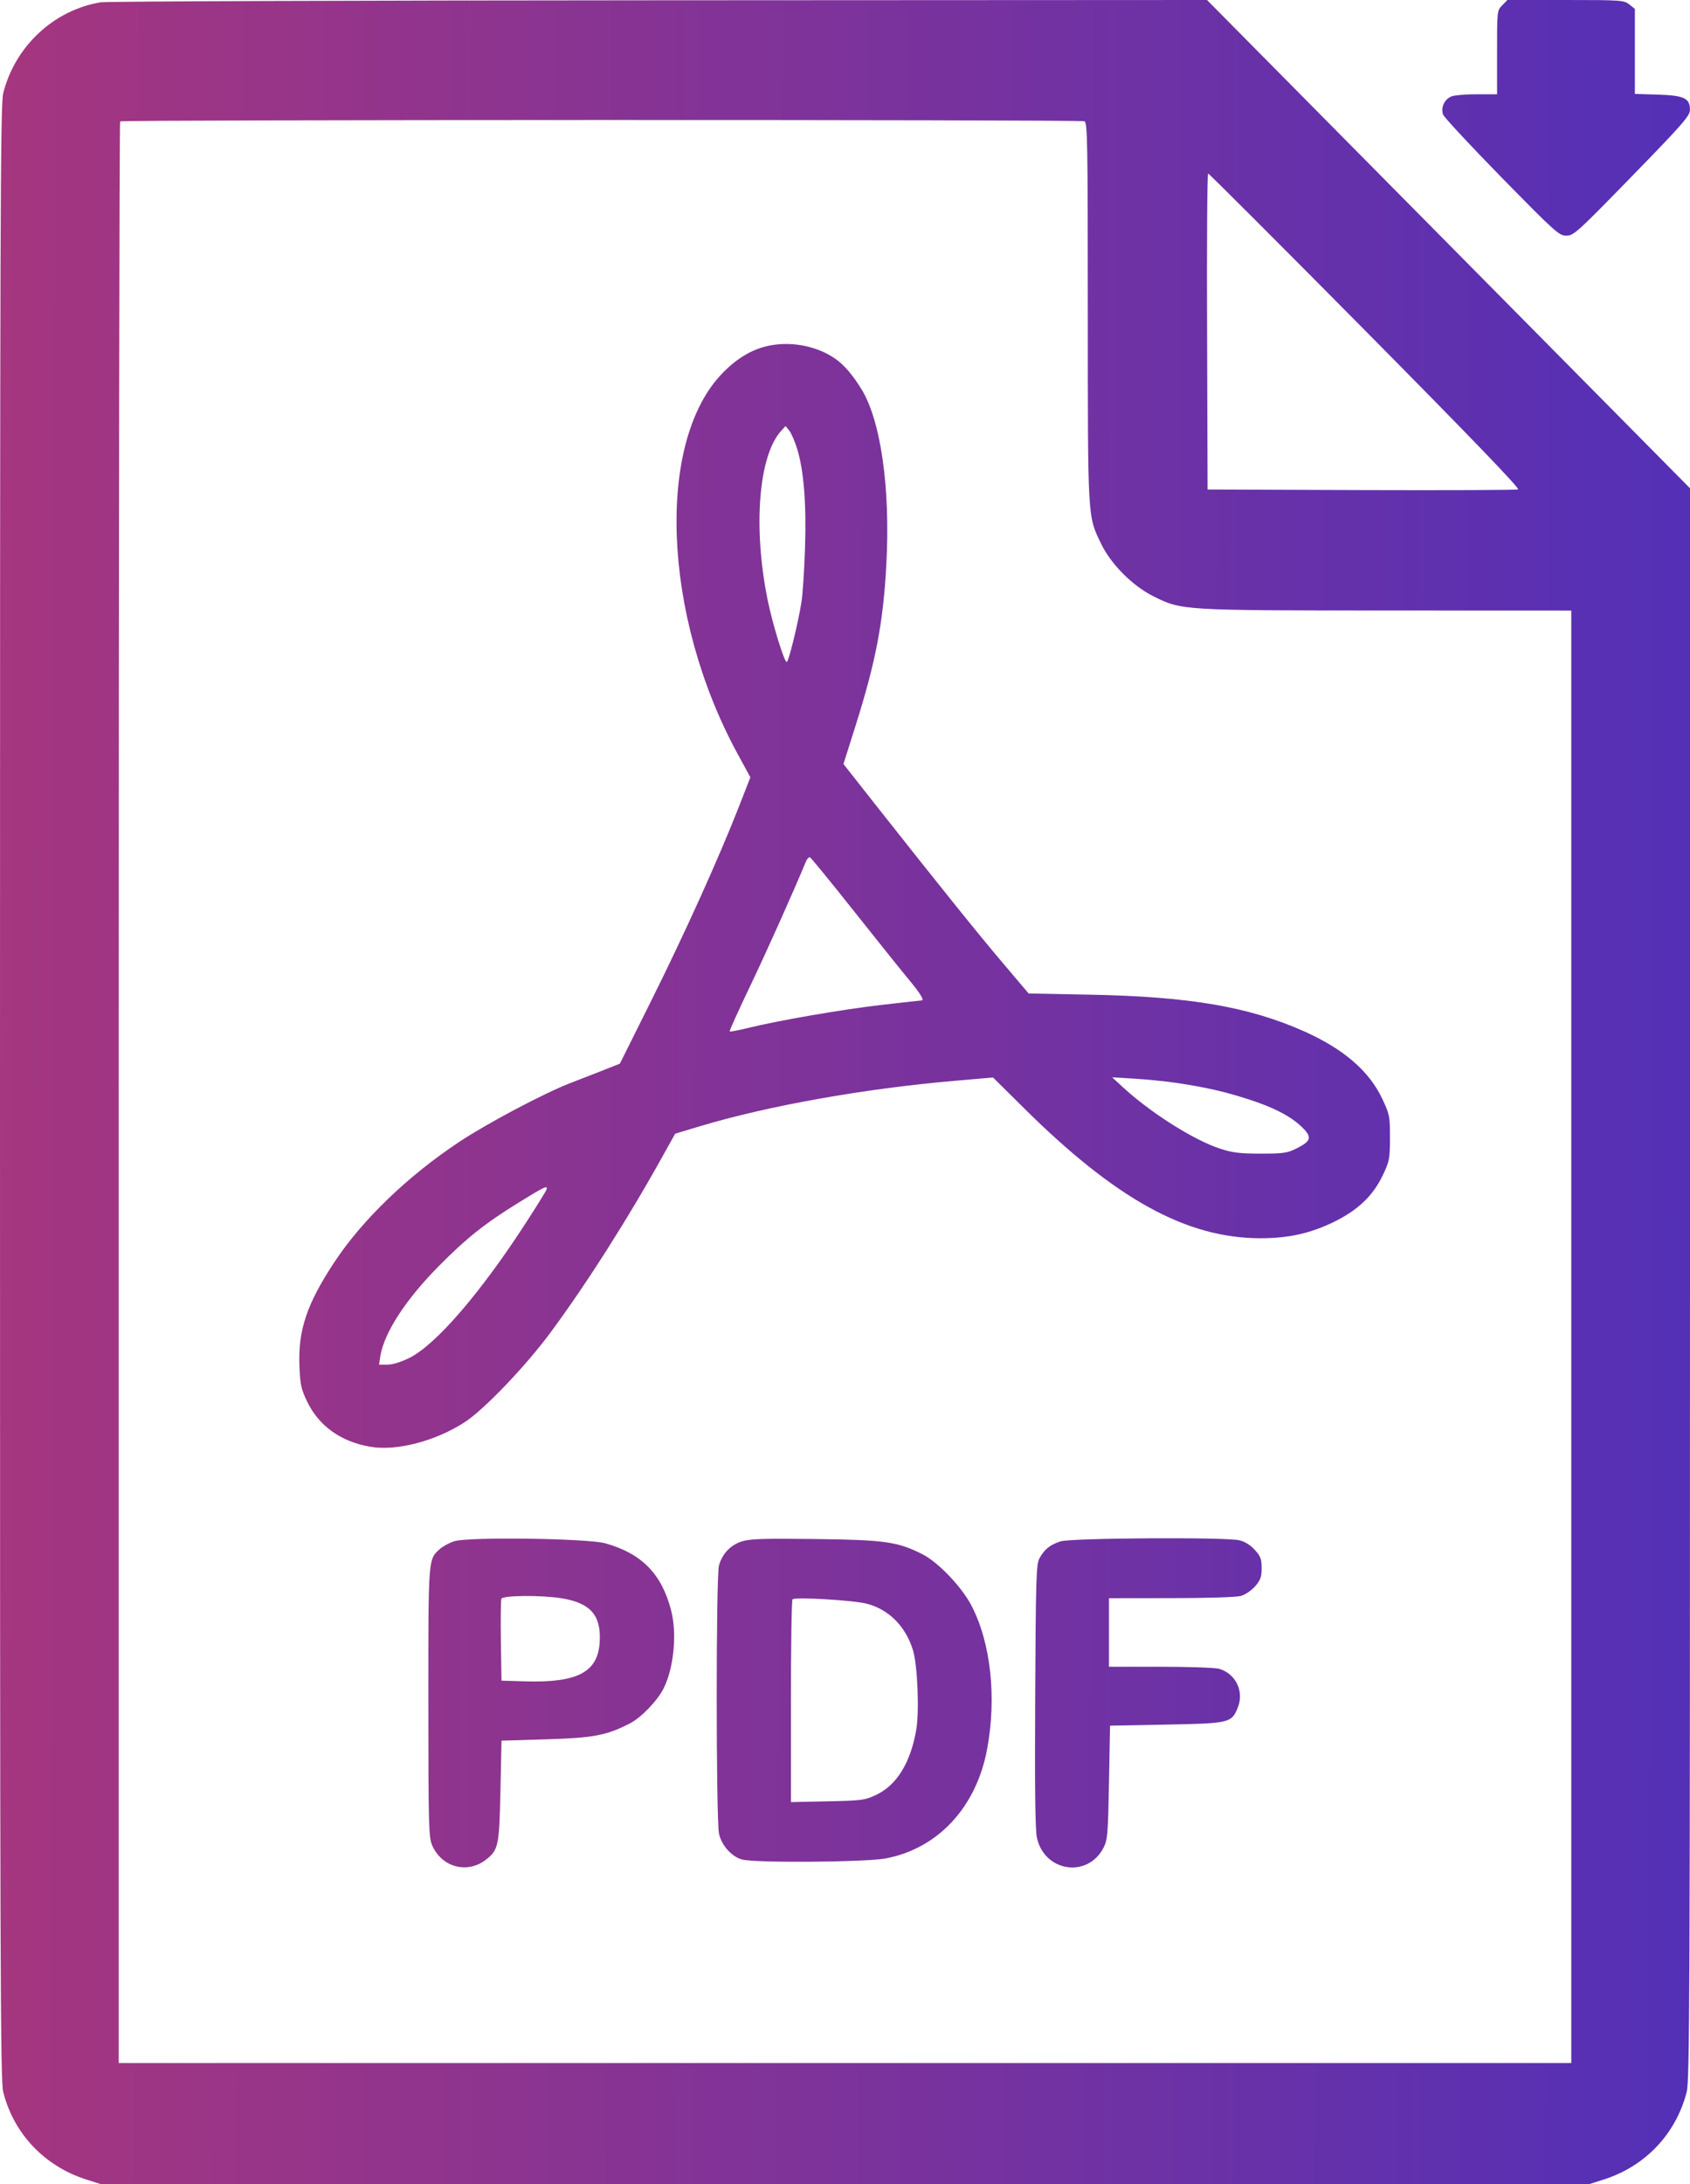 <svg width="24" height="31" viewBox="0 0 24 31" fill="none" xmlns="http://www.w3.org/2000/svg">
<path fill-rule="evenodd" clip-rule="evenodd" d="M1.426 0.033C0.762 0.145 0.214 0.657 0.046 1.321C0.005 1.482 0 3.07 0 15.508C0 27.945 0.005 29.533 0.046 29.694C0.195 30.284 0.631 30.744 1.22 30.933L1.43 31H12H22.57L22.78 30.933C23.367 30.745 23.8 30.287 23.953 29.693C23.995 29.532 24 28.301 24 18.221V6.93L20.571 3.465L17.141 0L9.361 0.004C5.082 0.006 1.511 0.019 1.426 0.033ZM21.334 0.075C21.26 0.149 21.26 0.153 21.26 0.744V1.338H20.976C20.819 1.338 20.657 1.351 20.614 1.368C20.513 1.406 20.457 1.529 20.494 1.627C20.509 1.667 20.885 2.07 21.328 2.523C22.089 3.298 22.141 3.345 22.244 3.345C22.348 3.345 22.399 3.298 23.176 2.501C23.891 1.767 23.998 1.645 23.999 1.563C24.001 1.394 23.919 1.355 23.545 1.343L23.217 1.333V0.729V0.126L23.138 0.063C23.062 0.003 23.022 0 22.233 0H21.407L21.334 0.075ZM15.4 1.721C15.443 1.738 15.448 2.006 15.448 4.435C15.449 7.401 15.444 7.315 15.636 7.716C15.775 8.006 16.085 8.318 16.383 8.465C16.783 8.664 16.785 8.664 19.701 8.665L22.314 8.666V18.974V29.282H12H1.686V15.513C1.686 7.94 1.695 1.734 1.706 1.723C1.731 1.698 15.335 1.696 15.4 1.721ZM19.391 4.696C20.879 6.199 21.589 6.936 21.559 6.947C21.535 6.956 20.533 6.96 19.332 6.956L17.149 6.948L17.142 4.705C17.137 3.472 17.144 2.463 17.157 2.463C17.169 2.463 18.175 3.468 19.391 4.696ZM10.961 4.899C10.708 4.942 10.487 5.066 10.267 5.289C9.311 6.26 9.406 8.739 10.475 10.7L10.656 11.033L10.498 11.438C10.213 12.167 9.731 13.234 9.263 14.174L8.803 15.097L8.55 15.197C8.41 15.251 8.201 15.333 8.085 15.378C7.707 15.527 6.919 15.944 6.519 16.209C5.787 16.695 5.142 17.316 4.744 17.921C4.359 18.505 4.232 18.881 4.252 19.382C4.262 19.65 4.276 19.714 4.36 19.89C4.526 20.237 4.838 20.462 5.256 20.534C5.63 20.599 6.182 20.456 6.599 20.186C6.873 20.009 7.464 19.392 7.818 18.913C8.335 18.214 8.926 17.284 9.425 16.384L9.588 16.091L9.951 15.982C10.917 15.693 12.277 15.451 13.563 15.34L14.102 15.293L14.542 15.729C15.847 17.022 16.849 17.573 17.896 17.575C18.294 17.575 18.599 17.509 18.935 17.347C19.283 17.179 19.503 16.969 19.642 16.671C19.732 16.48 19.739 16.442 19.739 16.146C19.739 15.841 19.734 15.816 19.629 15.594C19.442 15.199 19.079 14.887 18.515 14.636C17.734 14.289 16.892 14.145 15.487 14.118L14.608 14.101L14.257 13.687C13.9 13.267 13.388 12.63 12.48 11.481L11.978 10.844L12.147 10.31C12.438 9.389 12.542 8.844 12.587 8.016C12.646 6.928 12.509 5.966 12.231 5.519C12.109 5.321 11.985 5.177 11.864 5.093C11.618 4.921 11.273 4.846 10.961 4.899ZM11.321 6.372C11.416 6.682 11.453 7.157 11.432 7.784C11.422 8.094 11.399 8.436 11.382 8.544C11.332 8.855 11.199 9.396 11.172 9.396C11.137 9.396 10.969 8.85 10.901 8.514C10.692 7.483 10.773 6.469 11.092 6.117L11.156 6.047L11.209 6.113C11.238 6.149 11.288 6.266 11.321 6.372ZM12.108 12.908C12.426 13.309 12.779 13.75 12.893 13.887C13.075 14.107 13.132 14.2 13.085 14.2C13.077 14.2 12.823 14.228 12.52 14.263C11.968 14.326 11.064 14.482 10.615 14.592C10.482 14.625 10.369 14.646 10.362 14.639C10.356 14.633 10.487 14.343 10.653 13.996C10.896 13.487 11.26 12.674 11.445 12.229C11.461 12.19 11.486 12.163 11.502 12.168C11.517 12.174 11.789 12.506 12.108 12.908ZM16.714 15.371C17.129 15.434 17.386 15.492 17.724 15.601C18.089 15.717 18.333 15.845 18.492 16C18.637 16.142 18.622 16.196 18.407 16.303C18.28 16.366 18.221 16.374 17.902 16.374C17.604 16.374 17.503 16.361 17.322 16.302C16.947 16.178 16.34 15.794 15.945 15.43L15.794 15.291L16.11 15.31C16.284 15.32 16.556 15.348 16.714 15.371ZM7.759 16.888C7.751 16.911 7.627 17.111 7.484 17.332C6.834 18.34 6.192 19.086 5.814 19.273C5.696 19.332 5.575 19.369 5.502 19.369H5.383L5.401 19.25C5.454 18.918 5.76 18.446 6.232 17.97C6.629 17.569 6.886 17.365 7.378 17.061C7.737 16.839 7.787 16.816 7.759 16.888ZM6.448 21.876C6.376 21.9 6.283 21.951 6.241 21.99C6.08 22.139 6.083 22.108 6.083 24.165C6.084 25.958 6.088 26.082 6.14 26.198C6.28 26.509 6.644 26.6 6.907 26.391C7.078 26.255 7.09 26.196 7.107 25.42L7.122 24.706L7.754 24.687C8.427 24.667 8.61 24.633 8.944 24.462C9.104 24.38 9.333 24.143 9.423 23.966C9.569 23.676 9.617 23.19 9.531 22.858C9.397 22.339 9.114 22.05 8.597 21.905C8.342 21.834 6.646 21.811 6.448 21.876ZM10.534 21.878C10.373 21.93 10.255 22.055 10.21 22.221C10.167 22.374 10.168 25.842 10.211 26.028C10.248 26.194 10.39 26.352 10.538 26.393C10.715 26.443 12.3 26.431 12.577 26.378C13.322 26.236 13.863 25.653 14.018 24.828C14.155 24.094 14.071 23.319 13.797 22.791C13.66 22.526 13.326 22.176 13.104 22.062C12.75 21.882 12.567 21.856 11.578 21.844C10.838 21.835 10.65 21.841 10.534 21.878ZM15.062 21.877C14.913 21.924 14.831 21.99 14.76 22.121C14.716 22.202 14.709 22.414 14.701 24.067C14.694 25.378 14.701 25.969 14.725 26.082C14.83 26.569 15.446 26.662 15.671 26.226C15.729 26.114 15.735 26.04 15.749 25.299L15.764 24.493L16.564 24.478C17.458 24.461 17.488 24.454 17.576 24.242C17.672 24.01 17.552 23.756 17.313 23.686C17.256 23.67 16.881 23.657 16.48 23.657H15.749V23.17V22.684L16.63 22.683C17.135 22.683 17.558 22.67 17.621 22.652C17.683 22.635 17.772 22.575 17.824 22.515C17.901 22.426 17.917 22.382 17.917 22.256C17.917 22.128 17.902 22.089 17.819 21.997C17.757 21.929 17.677 21.88 17.601 21.862C17.401 21.815 15.217 21.829 15.062 21.877ZM7.976 22.685C8.389 22.753 8.54 22.928 8.516 23.311C8.49 23.735 8.198 23.887 7.453 23.864L7.122 23.854L7.113 23.293C7.109 22.984 7.112 22.714 7.12 22.692C7.139 22.643 7.693 22.639 7.976 22.685ZM12.309 22.762C12.623 22.843 12.862 23.084 12.966 23.424C13.03 23.636 13.057 24.288 13.012 24.55C12.931 25.02 12.735 25.338 12.441 25.476C12.282 25.551 12.238 25.557 11.752 25.567L11.232 25.578V24.151C11.232 23.366 11.242 22.713 11.255 22.7C11.29 22.664 12.115 22.712 12.309 22.762Z" fill="url(#paint0_linear_702_24)"/>
<defs>
<linearGradient id="paint0_linear_702_24" x1="-1.463" y1="13.861" x2="26.838" y2="13.941" gradientUnits="userSpaceOnUse">
<stop stop-color="#AA367C"/>
<stop offset="1" stop-color="#4A2FBD"/>
</linearGradient>
</defs>
</svg>
